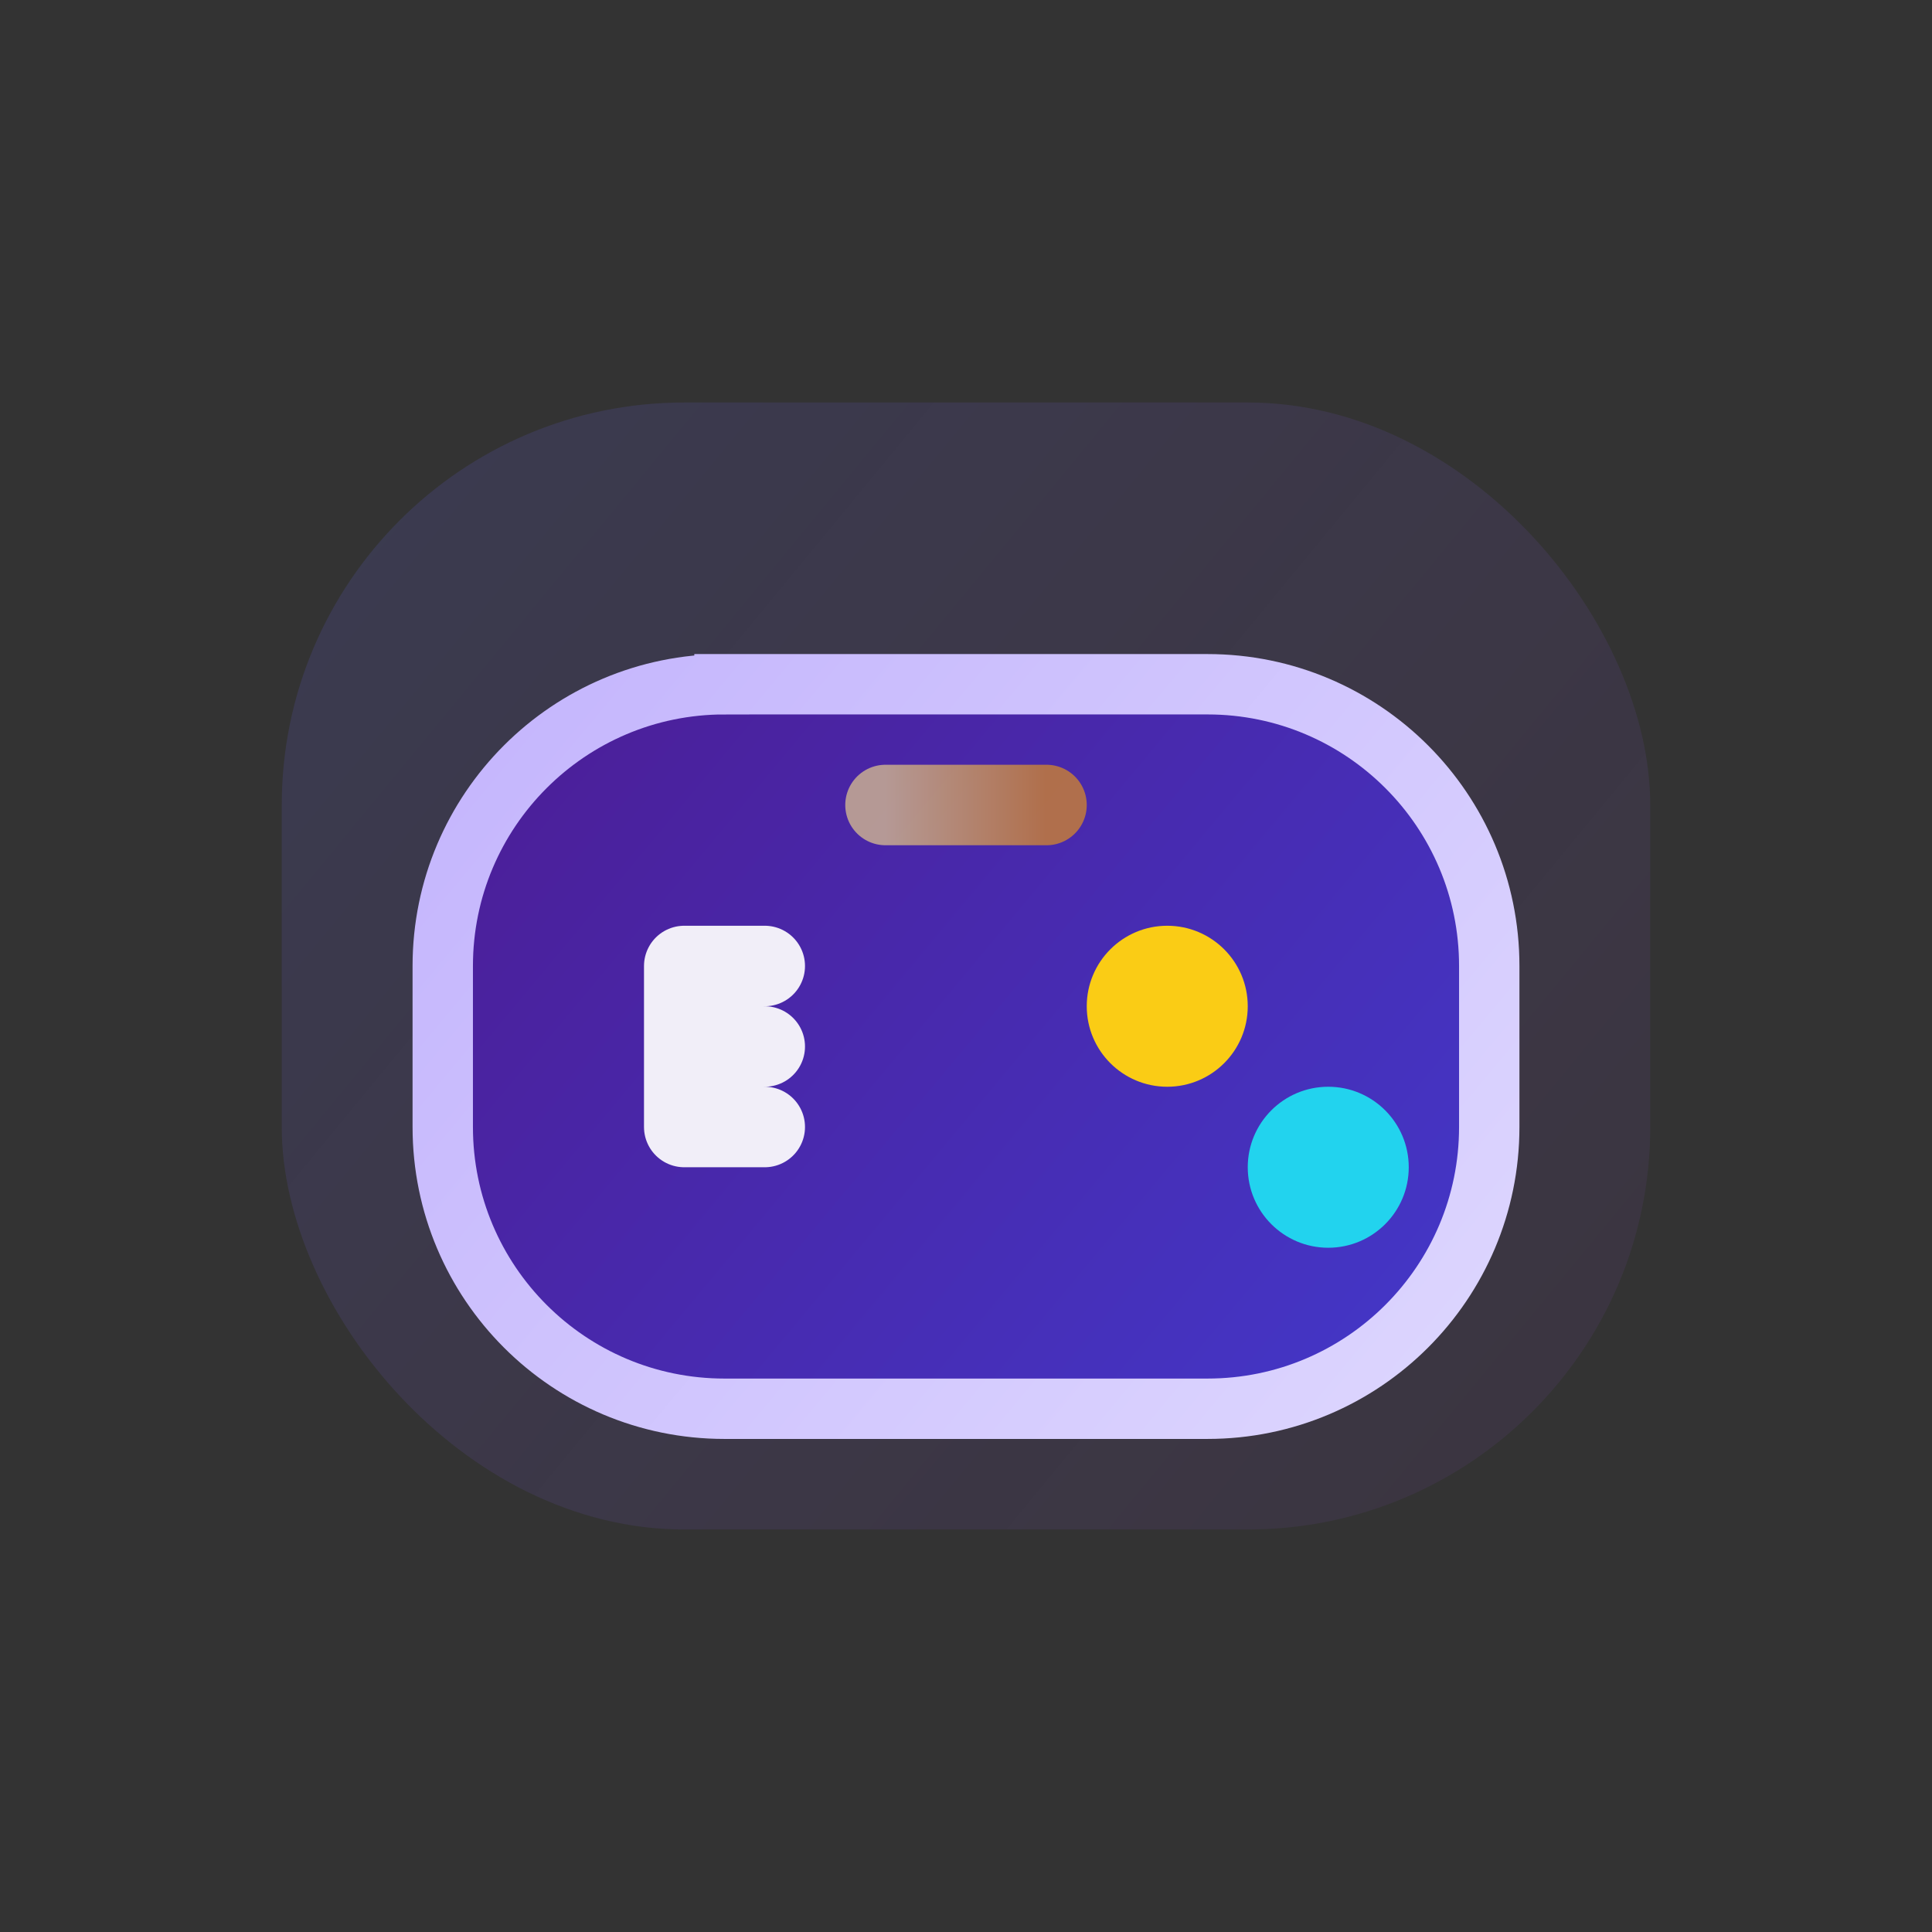 <svg width="96" height="96" viewBox="0 0 96 96" fill="none" xmlns="http://www.w3.org/2000/svg">
  <rect x="0" y="0" width="96" height="96" fill="#333333" stroke="none"/>
  <rect x="14" y="20" width="68" height="56" rx="20" fill="url(#paint0_linear)" opacity="0.18" />
  <path d="M36 34h24c7.732 0 14 6.268 14 14v8c0 7.732-6.268 14-14 14H36c-7.732 0-14-6.268-14-14v-8c0-7.732 6.268-14 14-14Z" fill="url(#paint1_linear)" stroke="url(#paint2_linear)" stroke-width="3"/>
  <path d="M38 56h-4v-4m0 0v-4h4m-4 4h4" stroke="white" stroke-width="4" stroke-linecap="round" stroke-linejoin="round" opacity="0.92"/>
  <circle cx="58" cy="50" r="4" fill="#FACC15"/>
  <circle cx="66" cy="58" r="4" fill="#22D3EE"/>
  <path d="M44 40h8" stroke="url(#paint3_linear)" stroke-width="4" stroke-linecap="round" opacity="0.6"/>
  <defs>
    <linearGradient id="paint0_linear" x1="14" y1="20" x2="82" y2="76" gradientUnits="userSpaceOnUse">
      <stop stop-color="#6366F1" stop-opacity="0.85"/>
      <stop offset="1" stop-color="#A855F7" stop-opacity="0.35"/>
    </linearGradient>
    <linearGradient id="paint1_linear" x1="24" y1="32" x2="72" y2="72" gradientUnits="userSpaceOnUse">
      <stop stop-color="#4C1D95"/>
      <stop offset="1" stop-color="#4338CA"/>
    </linearGradient>
    <linearGradient id="paint2_linear" x1="24" y1="32" x2="72" y2="72" gradientUnits="userSpaceOnUse">
      <stop stop-color="#C4B5FD"/>
      <stop offset="1" stop-color="#DDD6FE"/>
    </linearGradient>
    <linearGradient id="paint3_linear" x1="44" y1="40" x2="52" y2="40" gradientUnits="userSpaceOnUse">
      <stop stop-color="#FDE68A"/>
      <stop offset="1" stop-color="#F59E0B"/>
    </linearGradient>
  </defs>
</svg>
